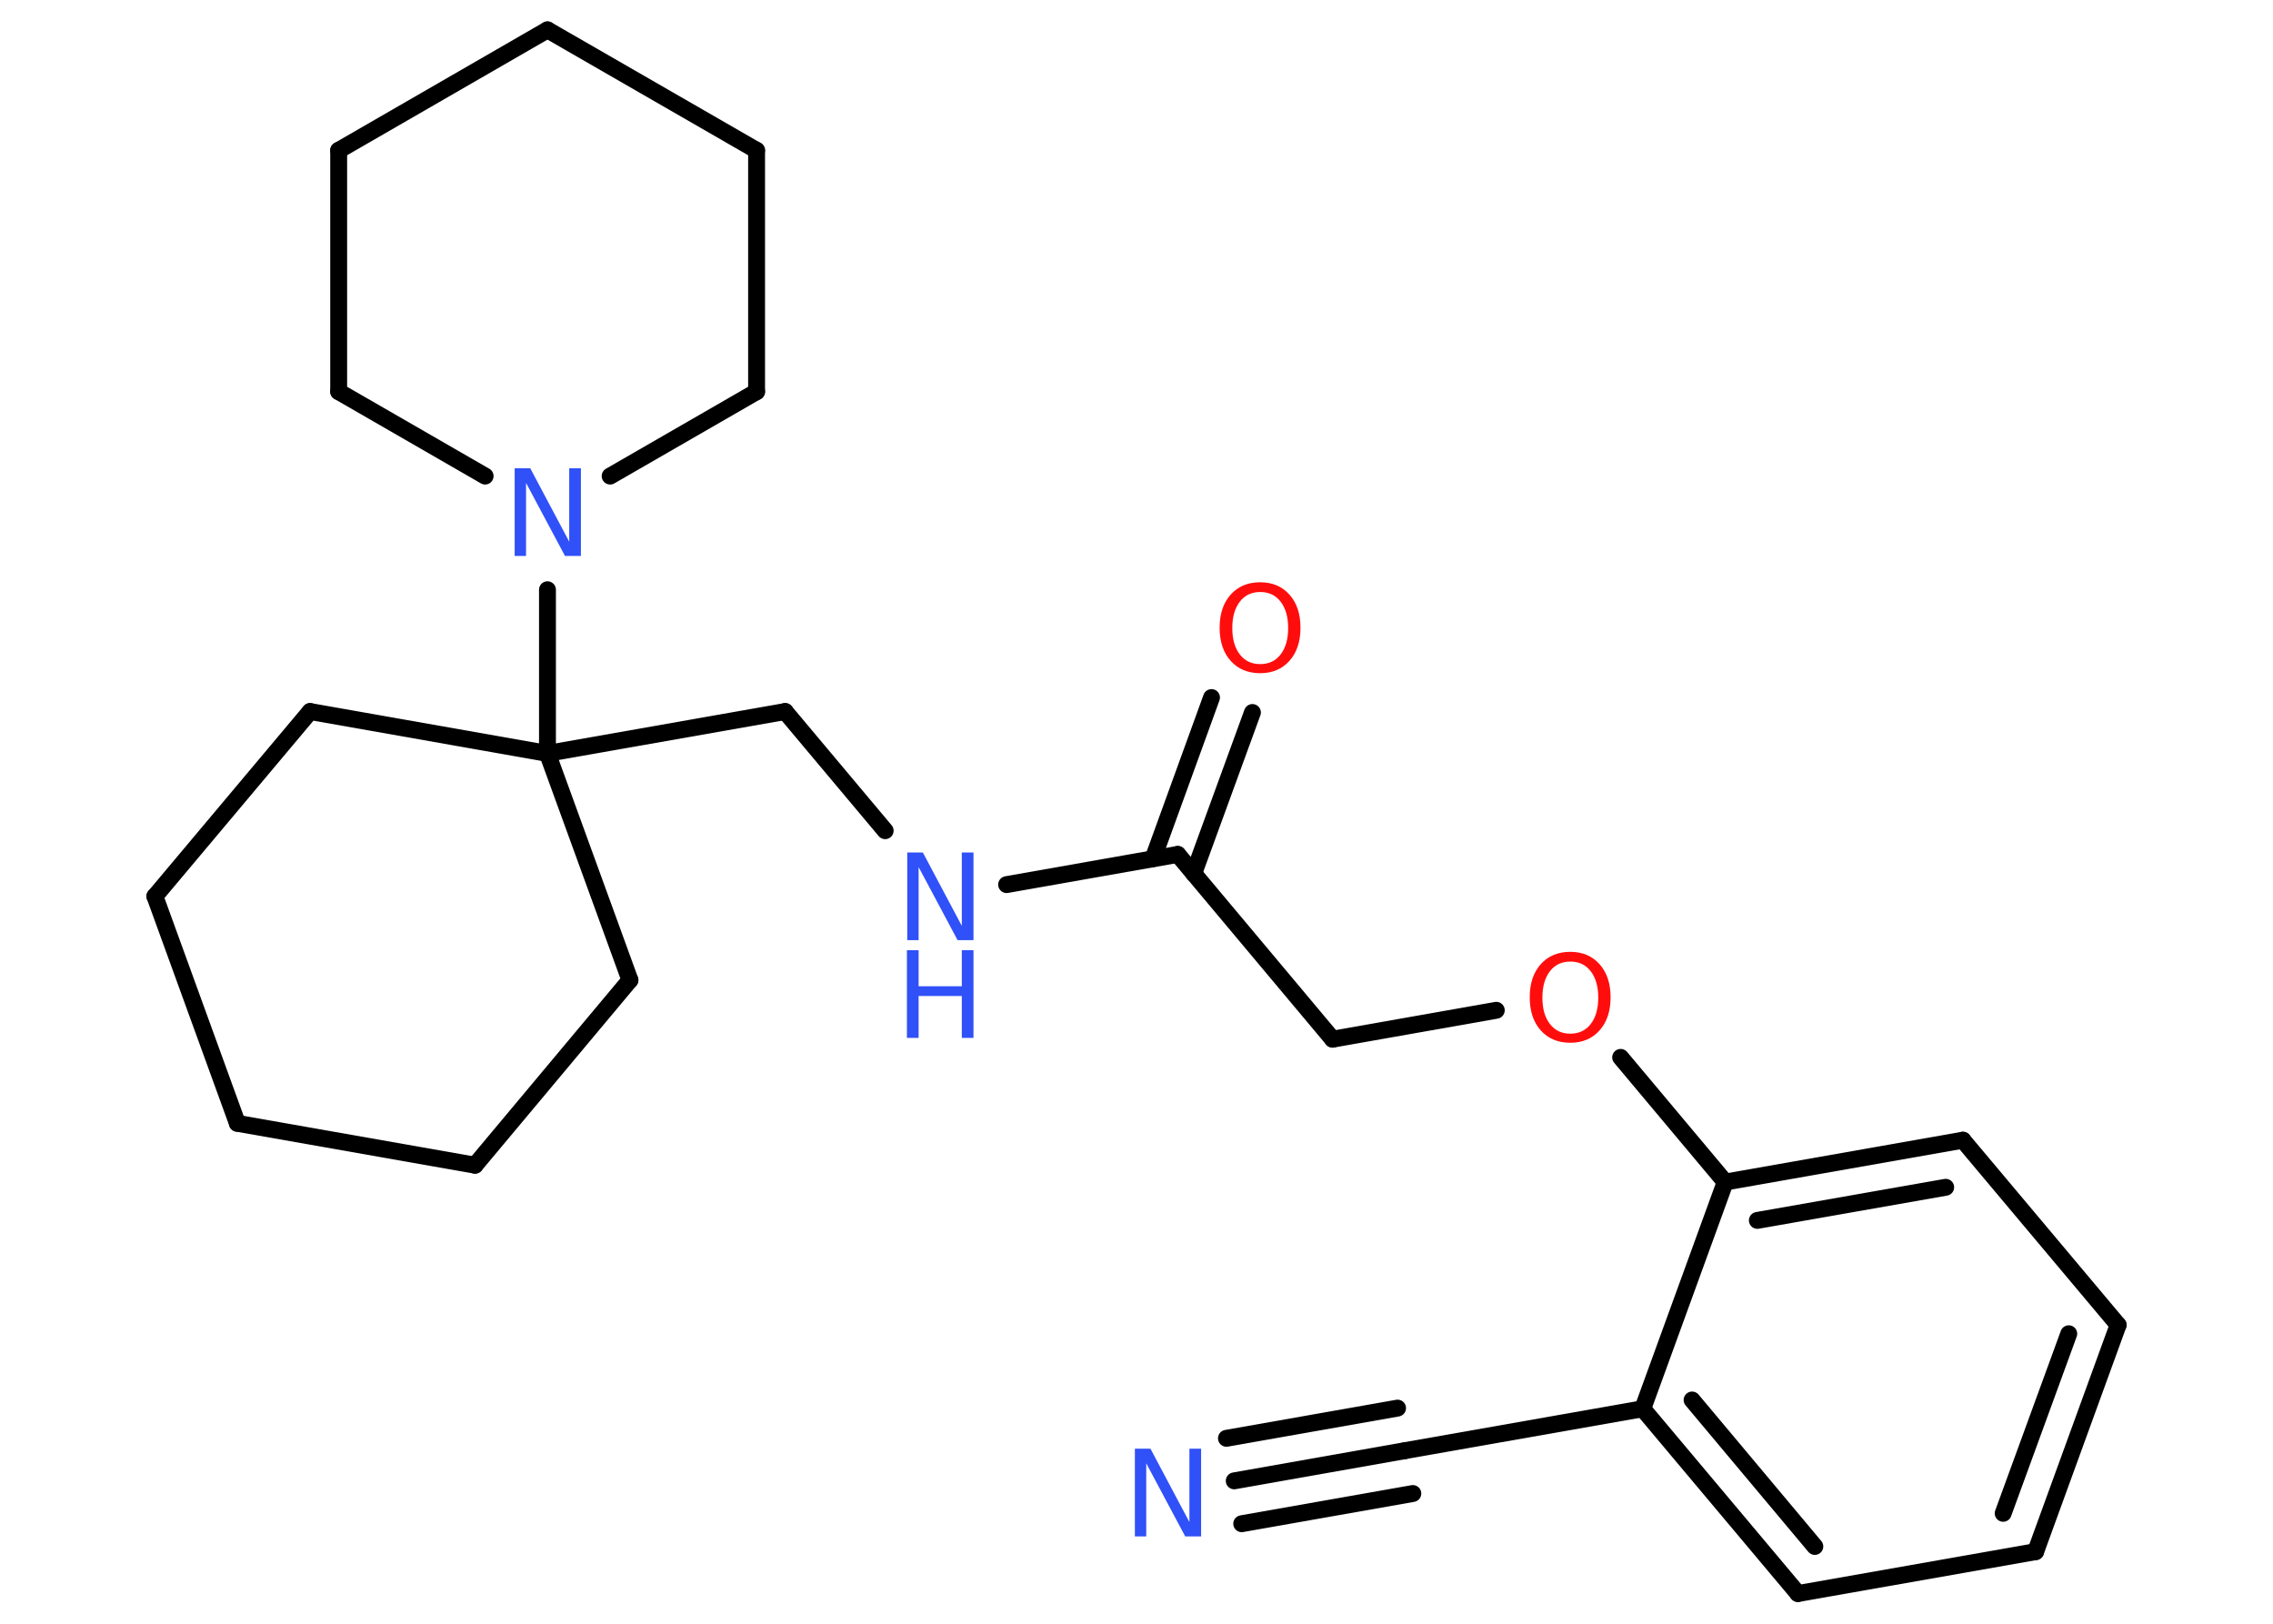 <?xml version='1.0' encoding='UTF-8'?>
<!DOCTYPE svg PUBLIC "-//W3C//DTD SVG 1.1//EN" "http://www.w3.org/Graphics/SVG/1.1/DTD/svg11.dtd">
<svg version='1.2' xmlns='http://www.w3.org/2000/svg' xmlns:xlink='http://www.w3.org/1999/xlink' width='70.0mm' height='50.0mm' viewBox='0 0 70.0 50.0'>
  <desc>Generated by the Chemistry Development Kit (http://github.com/cdk)</desc>
  <g stroke-linecap='round' stroke-linejoin='round' stroke='#000000' stroke-width='.52' fill='#3050F8'>
    <rect x='.0' y='.0' width='70.0' height='50.0' fill='#FFFFFF' stroke='none'/>
    <g id='mol1' class='mol'>
      <g id='mol1bnd1' class='bond'>
        <line x1='38.01' y1='45.6' x2='43.27' y2='44.67'/>
        <line x1='37.77' y1='44.29' x2='43.04' y2='43.36'/>
        <line x1='38.24' y1='46.92' x2='43.51' y2='45.99'/>
      </g>
      <line id='mol1bnd2' class='bond' x1='43.27' y1='44.67' x2='50.59' y2='43.38'/>
      <g id='mol1bnd3' class='bond'>
        <line x1='50.59' y1='43.38' x2='55.37' y2='49.07'/>
        <line x1='52.11' y1='43.11' x2='55.89' y2='47.62'/>
      </g>
      <line id='mol1bnd4' class='bond' x1='55.37' y1='49.07' x2='62.69' y2='47.78'/>
      <g id='mol1bnd5' class='bond'>
        <line x1='62.69' y1='47.78' x2='65.23' y2='40.8'/>
        <line x1='61.69' y1='46.6' x2='63.71' y2='41.07'/>
      </g>
      <line id='mol1bnd6' class='bond' x1='65.23' y1='40.8' x2='60.45' y2='35.11'/>
      <g id='mol1bnd7' class='bond'>
        <line x1='60.45' y1='35.11' x2='53.13' y2='36.4'/>
        <line x1='59.92' y1='36.56' x2='54.12' y2='37.58'/>
      </g>
      <line id='mol1bnd8' class='bond' x1='50.59' y1='43.38' x2='53.13' y2='36.4'/>
      <line id='mol1bnd9' class='bond' x1='53.13' y1='36.4' x2='49.91' y2='32.56'/>
      <line id='mol1bnd10' class='bond' x1='46.08' y1='31.11' x2='41.04' y2='32.0'/>
      <line id='mol1bnd11' class='bond' x1='41.04' y1='32.0' x2='36.27' y2='26.31'/>
      <g id='mol1bnd12' class='bond'>
        <line x1='35.51' y1='26.44' x2='37.31' y2='21.48'/>
        <line x1='36.76' y1='26.9' x2='38.57' y2='21.94'/>
      </g>
      <line id='mol1bnd13' class='bond' x1='36.27' y1='26.31' x2='31.0' y2='27.24'/>
      <line id='mol1bnd14' class='bond' x1='27.26' y1='25.58' x2='24.18' y2='21.91'/>
      <line id='mol1bnd15' class='bond' x1='24.18' y1='21.91' x2='16.86' y2='23.2'/>
      <line id='mol1bnd16' class='bond' x1='16.86' y1='23.2' x2='16.86' y2='18.16'/>
      <line id='mol1bnd17' class='bond' x1='14.94' y1='14.66' x2='10.43' y2='12.06'/>
      <line id='mol1bnd18' class='bond' x1='10.43' y1='12.06' x2='10.43' y2='4.63'/>
      <line id='mol1bnd19' class='bond' x1='10.43' y1='4.63' x2='16.86' y2='.92'/>
      <line id='mol1bnd20' class='bond' x1='16.86' y1='.92' x2='23.3' y2='4.63'/>
      <line id='mol1bnd21' class='bond' x1='23.3' y1='4.63' x2='23.3' y2='12.06'/>
      <line id='mol1bnd22' class='bond' x1='18.79' y1='14.66' x2='23.3' y2='12.06'/>
      <line id='mol1bnd23' class='bond' x1='16.86' y1='23.2' x2='19.4' y2='30.18'/>
      <line id='mol1bnd24' class='bond' x1='19.4' y1='30.18' x2='14.63' y2='35.88'/>
      <line id='mol1bnd25' class='bond' x1='14.63' y1='35.88' x2='7.31' y2='34.59'/>
      <line id='mol1bnd26' class='bond' x1='7.31' y1='34.59' x2='4.77' y2='27.6'/>
      <line id='mol1bnd27' class='bond' x1='4.77' y1='27.6' x2='9.55' y2='21.91'/>
      <line id='mol1bnd28' class='bond' x1='16.86' y1='23.2' x2='9.55' y2='21.91'/>
      <path id='mol1atm1' class='atom' d='M34.94 44.61h.49l1.2 2.26v-2.26h.36v2.7h-.49l-1.2 -2.25v2.25h-.35v-2.7z' stroke='none'/>
      <path id='mol1atm9' class='atom' d='M48.36 29.61q-.4 .0 -.63 .3q-.23 .3 -.23 .81q.0 .51 .23 .81q.23 .3 .63 .3q.4 .0 .63 -.3q.23 -.3 .23 -.81q.0 -.51 -.23 -.81q-.23 -.3 -.63 -.3zM48.36 29.31q.56 .0 .9 .38q.34 .38 .34 1.02q.0 .64 -.34 1.02q-.34 .38 -.9 .38q-.57 .0 -.91 -.38q-.34 -.38 -.34 -1.02q.0 -.64 .34 -1.02q.34 -.38 .91 -.38z' stroke='none' fill='#FF0D0D'/>
      <path id='mol1atm12' class='atom' d='M38.81 18.23q-.4 .0 -.63 .3q-.23 .3 -.23 .81q.0 .51 .23 .81q.23 .3 .63 .3q.4 .0 .63 -.3q.23 -.3 .23 -.81q.0 -.51 -.23 -.81q-.23 -.3 -.63 -.3zM38.81 17.93q.56 .0 .9 .38q.34 .38 .34 1.02q.0 .64 -.34 1.02q-.34 .38 -.9 .38q-.57 .0 -.91 -.38q-.34 -.38 -.34 -1.02q.0 -.64 .34 -1.02q.34 -.38 .91 -.38z' stroke='none' fill='#FF0D0D'/>
      <g id='mol1atm13' class='atom'>
        <path d='M27.93 26.25h.49l1.2 2.26v-2.26h.36v2.7h-.49l-1.2 -2.25v2.25h-.35v-2.7z' stroke='none'/>
        <path d='M27.93 29.26h.36v1.11h1.33v-1.11h.36v2.7h-.36v-1.29h-1.33v1.29h-.36v-2.7z' stroke='none'/>
      </g>
      <path id='mol1atm16' class='atom' d='M15.84 14.42h.49l1.2 2.26v-2.26h.36v2.7h-.49l-1.2 -2.25v2.25h-.35v-2.7z' stroke='none'/>
    </g>
  </g>
</svg>
